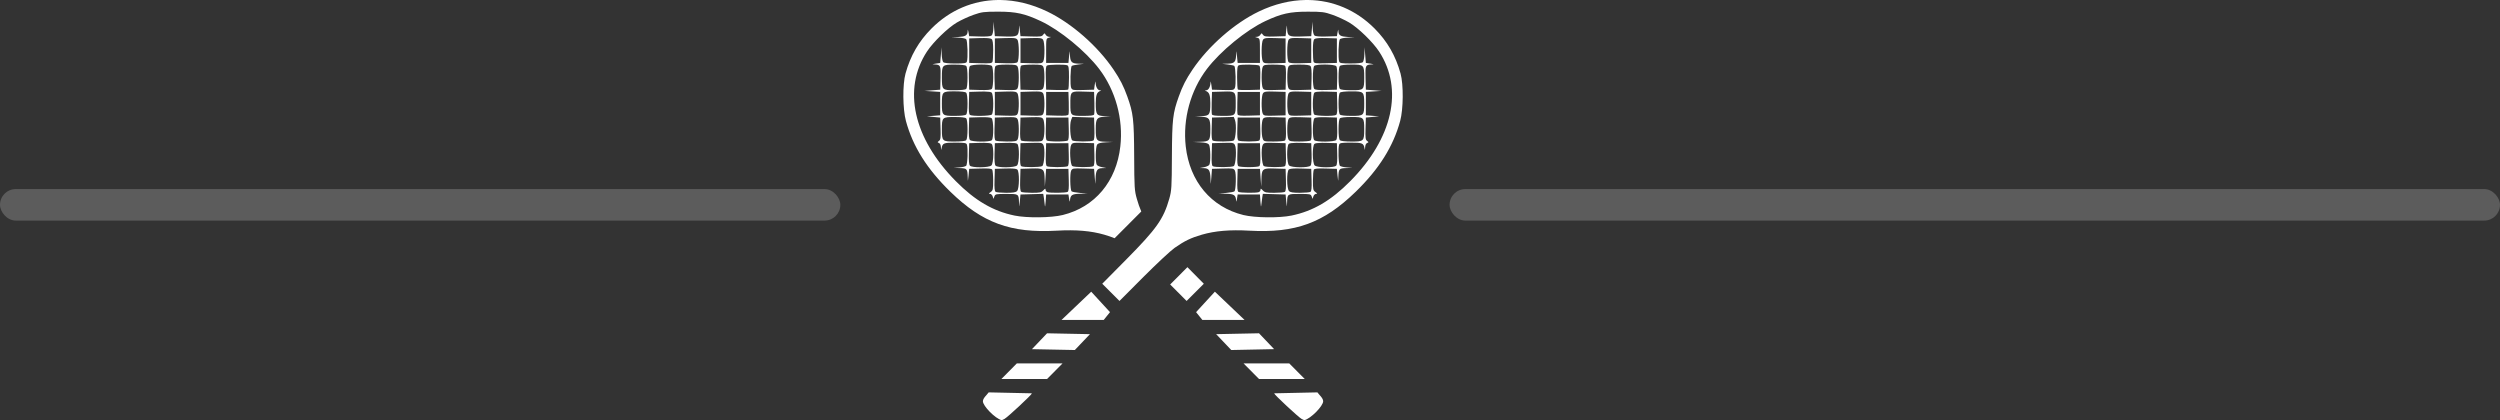 <svg width="119" height="20" viewBox="0 0 119 20" fill="none" xmlns="http://www.w3.org/2000/svg">
<rect x="0" y="0" width="119" height="20" fill="#333333" stroke="none"/>
<g id="Header Line">
<rect id="Rectangle 200" opacity="0.2" y="9" width="40" height="1.5" rx="0.75" fill="white"/>
<g id="Icon">
<path id="Vector" d="M62.267 0C62.229 -0 62.191 0 62.153 0C61.421 0.01 60.665 0.19 59.92 0.548C58.759 1.106 57.526 2.186 56.764 3.313C56.456 3.768 56.287 4.099 56.11 4.594C55.826 5.384 55.792 5.68 55.783 7.426C55.776 8.93 55.767 9.074 55.657 9.462C55.382 10.426 55.051 10.894 53.624 12.337L52.467 13.506L53.287 14.326L54.428 13.182C55.056 12.553 55.724 11.93 55.914 11.797C56.392 11.464 56.684 11.323 57.21 11.17C57.839 10.988 58.55 10.928 59.469 10.98C61.661 11.103 63.003 10.613 64.53 9.129C65.644 8.046 66.32 6.97 66.648 5.758C66.802 5.19 66.811 4.024 66.666 3.499C66.433 2.654 66.035 1.964 65.431 1.358C64.55 0.474 63.444 0.014 62.267 5.15408e-05L62.267 0ZM62.255 0.556C62.931 0.556 63.037 0.569 63.423 0.704C63.657 0.785 64.015 0.95 64.219 1.07C64.649 1.322 65.352 2.004 65.646 2.455C66.817 4.245 66.296 6.581 64.272 8.624C63.355 9.55 62.501 10.05 61.475 10.261C60.888 10.382 59.73 10.369 59.185 10.235C57.651 9.858 56.627 8.638 56.441 6.966C56.296 5.666 56.666 4.312 57.447 3.284C58.093 2.434 59.316 1.432 60.229 1.004C60.991 0.647 61.406 0.555 62.255 0.556L62.255 0.556ZM62.476 1.032L62.445 1.377L62.415 1.721L61.911 1.737C61.335 1.755 61.28 1.722 61.265 1.353C61.257 1.162 61.253 1.17 61.225 1.429L61.194 1.721L60.691 1.737C60.257 1.75 60.178 1.739 60.117 1.657C60.051 1.567 60.044 1.567 59.994 1.655C59.965 1.706 59.889 1.75 59.825 1.753C59.717 1.758 59.718 1.761 59.84 1.795C59.972 1.832 59.973 1.839 59.973 2.414V2.995H58.912L58.881 2.677C58.854 2.399 58.849 2.388 58.841 2.588C58.827 2.952 58.766 3.021 58.446 3.029L58.169 3.037L58.444 3.07C58.596 3.089 58.735 3.119 58.754 3.138C58.819 3.203 58.841 4.074 58.78 4.188C58.725 4.291 58.682 4.298 58.206 4.284L57.691 4.269L57.66 4.03C57.639 3.876 57.625 3.844 57.62 3.941C57.609 4.144 57.521 4.295 57.411 4.3C57.338 4.303 57.336 4.31 57.4 4.332C57.562 4.39 57.612 4.529 57.612 4.919C57.612 5.458 57.574 5.514 57.199 5.526L56.895 5.536L57.187 5.555C57.564 5.579 57.612 5.645 57.612 6.14C57.612 6.693 57.58 6.734 57.146 6.747L56.789 6.757L57.134 6.775C57.377 6.788 57.499 6.819 57.545 6.881C57.622 6.982 57.636 7.731 57.563 7.845C57.538 7.886 57.425 7.937 57.312 7.959L57.108 7.998L57.305 8.004C57.55 8.012 57.608 8.109 57.621 8.524C57.631 8.828 57.631 8.827 57.661 8.435L57.691 8.037L58.206 8.022C58.686 8.008 58.724 8.014 58.782 8.121C58.85 8.248 58.833 9.035 58.761 9.107C58.737 9.132 58.558 9.166 58.364 9.183L58.01 9.214L58.366 9.223C58.747 9.232 58.823 9.286 58.84 9.559C58.844 9.627 58.862 9.587 58.88 9.47L58.912 9.258H59.973L59.997 9.603C60.011 9.824 60.026 9.881 60.037 9.762C60.046 9.659 60.067 9.498 60.083 9.402L60.111 9.227L61.194 9.258L61.225 9.576C61.254 9.882 61.256 9.885 61.265 9.647C61.28 9.226 61.273 9.231 61.865 9.231C62.361 9.231 62.394 9.238 62.435 9.349L62.479 9.468L62.517 9.349C62.537 9.284 62.595 9.23 62.644 9.228C62.715 9.226 62.71 9.209 62.614 9.142C62.505 9.066 62.494 9.016 62.495 8.601C62.495 8.349 62.515 8.112 62.539 8.075C62.571 8.025 62.724 8.01 63.109 8.022L63.635 8.037L63.666 8.355C63.696 8.661 63.697 8.664 63.706 8.426C63.72 8.035 63.741 8.011 64.079 8.001L64.378 7.991L64.114 7.971C63.969 7.959 63.82 7.925 63.782 7.894C63.712 7.836 63.684 7.037 63.747 6.874C63.773 6.805 63.874 6.79 64.298 6.79C64.848 6.79 64.905 6.813 64.95 7.055C64.97 7.166 64.975 7.159 64.981 7.013C64.986 6.906 65.022 6.826 65.076 6.806C65.156 6.775 65.156 6.767 65.073 6.707C64.999 6.652 64.987 6.559 65 6.119L65.015 5.595L65.652 5.537L65.015 5.489V4.375L65.758 4.327L65.015 4.269L65 3.716C64.983 3.114 64.997 3.083 65.28 3.068C65.416 3.061 65.409 3.055 65.227 3.027L65.015 2.995L64.954 2.252L64.945 2.573C64.94 2.75 64.907 2.923 64.872 2.958C64.831 2.998 64.623 3.021 64.294 3.021C63.874 3.021 63.773 3.006 63.747 2.937C63.687 2.781 63.712 1.931 63.779 1.865C63.814 1.83 63.987 1.796 64.163 1.791L64.484 1.781L64.168 1.761C63.807 1.739 63.718 1.686 63.708 1.489C63.702 1.376 63.695 1.384 63.668 1.536L63.636 1.721L63.139 1.737C62.819 1.747 62.617 1.73 62.569 1.69C62.523 1.653 62.491 1.511 62.485 1.33L62.476 1.031L62.476 1.032ZM60.429 1.808C60.498 1.807 60.584 1.809 60.691 1.812L61.194 1.828V2.995L60.679 3.011C60.213 3.024 60.16 3.016 60.109 2.921C60.029 2.772 60.038 2.002 60.12 1.889C60.163 1.83 60.222 1.809 60.429 1.808ZM61.65 1.808C61.719 1.807 61.804 1.809 61.911 1.812L62.415 1.828V2.995L61.91 3.01C61.562 3.021 61.384 3.005 61.339 2.96C61.249 2.87 61.251 2.012 61.341 1.889C61.383 1.83 61.443 1.809 61.65 1.808L61.65 1.808ZM62.922 1.81C62.986 1.809 63.059 1.81 63.139 1.812L63.636 1.828V2.995L63.098 3.01C62.643 3.023 62.555 3.012 62.527 2.939C62.509 2.892 62.494 2.644 62.494 2.387C62.494 2.052 62.515 1.903 62.569 1.859C62.605 1.829 62.727 1.812 62.922 1.81L62.922 1.81ZM63.087 3.072C63.327 3.075 63.564 3.101 63.604 3.149C63.644 3.197 63.661 3.406 63.651 3.746L63.636 4.269L63.13 4.284C62.783 4.294 62.605 4.278 62.56 4.233C62.472 4.145 62.47 3.226 62.558 3.138C62.605 3.091 62.847 3.07 63.087 3.072L63.087 3.072ZM61.853 3.075C62.19 3.075 62.339 3.096 62.383 3.149C62.423 3.197 62.44 3.406 62.43 3.746L62.415 4.269L61.9 4.284C61.434 4.298 61.38 4.289 61.33 4.195C61.258 4.06 61.257 3.311 61.328 3.177C61.376 3.088 61.443 3.075 61.853 3.075L61.853 3.075ZM64.334 3.075C64.924 3.075 64.936 3.087 64.936 3.685C64.936 4.284 64.924 4.295 64.334 4.295C64.022 4.295 63.819 4.272 63.779 4.232C63.739 4.192 63.715 3.99 63.715 3.685C63.715 3.38 63.738 3.179 63.779 3.139C63.819 3.098 64.022 3.075 64.334 3.075V3.075ZM60.625 3.076C60.88 3.076 61.118 3.096 61.156 3.12C61.206 3.152 61.22 3.309 61.209 3.716L61.194 4.269L60.679 4.284C60.213 4.298 60.16 4.289 60.109 4.194C60.037 4.06 60.036 3.311 60.108 3.177C60.156 3.088 60.222 3.075 60.625 3.075L60.625 3.076ZM59.469 3.077C59.685 3.08 59.896 3.095 59.936 3.12C59.986 3.152 60 3.309 59.989 3.716L59.974 4.269L59.467 4.284C59.188 4.292 58.943 4.282 58.923 4.262C58.902 4.241 58.886 3.98 58.886 3.682C58.886 3.236 58.901 3.133 58.97 3.107C59.032 3.083 59.253 3.074 59.469 3.076L59.469 3.077ZM64.334 4.349C64.92 4.349 64.936 4.363 64.936 4.932C64.936 5.501 64.921 5.516 64.334 5.516C64.022 5.516 63.819 5.493 63.779 5.452C63.739 5.413 63.715 5.217 63.715 4.932C63.715 4.648 63.739 4.452 63.779 4.412C63.819 4.372 64.022 4.349 64.334 4.349ZM60.429 4.355C60.498 4.355 60.584 4.357 60.691 4.36L61.194 4.375V5.49L60.68 5.505C60.213 5.519 60.16 5.51 60.109 5.416C60.03 5.268 60.038 4.549 60.12 4.436C60.163 4.378 60.222 4.357 60.429 4.355V4.355ZM61.65 4.355C61.719 4.355 61.805 4.357 61.911 4.36L62.415 4.375V5.49L61.9 5.505C61.434 5.519 61.38 5.51 61.33 5.416C61.251 5.268 61.259 4.549 61.341 4.436C61.384 4.378 61.443 4.357 61.65 4.355V4.355ZM58.411 4.355C58.818 4.352 58.82 4.419 58.82 4.932C58.82 5.512 58.816 5.516 58.222 5.516C57.85 5.516 57.708 5.497 57.688 5.446C57.673 5.407 57.668 5.15 57.676 4.875L57.692 4.375L58.21 4.36C58.286 4.358 58.352 4.356 58.411 4.355L58.411 4.355ZM62.922 4.357C62.986 4.357 63.059 4.357 63.139 4.36L63.636 4.375L63.651 4.901C63.662 5.287 63.648 5.439 63.598 5.471C63.488 5.54 62.631 5.525 62.558 5.452C62.464 5.358 62.472 4.486 62.569 4.406C62.605 4.376 62.727 4.359 62.922 4.357ZM58.912 4.375H59.974V5.49L59.455 5.505C59.056 5.517 58.931 5.503 58.909 5.448C58.894 5.408 58.889 5.15 58.897 4.875L58.913 4.375L58.912 4.375ZM58.728 5.565L58.785 5.713C58.867 5.926 58.824 6.623 58.725 6.686C58.629 6.747 57.824 6.752 57.73 6.692C57.679 6.66 57.665 6.507 57.676 6.122L57.692 5.596L58.21 5.581L58.728 5.566L58.728 5.565ZM64.334 5.569C64.921 5.569 64.936 5.584 64.936 6.153C64.936 6.722 64.921 6.737 64.334 6.737C64.022 6.737 63.819 6.713 63.779 6.673C63.739 6.633 63.715 6.437 63.715 6.153C63.715 5.869 63.739 5.673 63.779 5.633C63.819 5.593 64.023 5.569 64.334 5.569ZM60.43 5.576C60.499 5.575 60.584 5.577 60.691 5.58L61.194 5.596L61.21 6.122C61.221 6.508 61.207 6.66 61.157 6.692C61.119 6.716 60.879 6.736 60.623 6.736C60.171 6.737 60.155 6.733 60.105 6.601C60.03 6.404 60.041 5.766 60.12 5.657C60.163 5.598 60.222 5.577 60.43 5.576ZM61.65 5.576C61.719 5.575 61.805 5.577 61.912 5.58L62.415 5.596L62.43 6.122C62.441 6.508 62.427 6.66 62.377 6.692C62.34 6.716 62.101 6.736 61.846 6.736C61.443 6.737 61.377 6.724 61.329 6.634C61.25 6.488 61.259 5.769 61.341 5.657C61.384 5.598 61.443 5.577 61.65 5.576ZM62.922 5.578C62.987 5.577 63.059 5.578 63.139 5.58L63.636 5.596L63.651 6.092C63.661 6.412 63.644 6.615 63.605 6.663C63.525 6.759 62.653 6.768 62.558 6.673C62.464 6.579 62.473 5.707 62.569 5.627C62.605 5.597 62.727 5.58 62.922 5.578L62.922 5.578ZM58.913 5.596H59.974L59.989 6.122C60.001 6.507 59.986 6.66 59.936 6.692C59.899 6.715 59.677 6.735 59.443 6.735C59.21 6.735 58.988 6.715 58.95 6.692C58.9 6.66 58.886 6.507 58.897 6.122L58.913 5.596ZM58.491 6.796C58.707 6.796 58.739 6.82 58.782 6.901C58.872 7.067 58.829 7.841 58.726 7.906C58.629 7.967 57.824 7.972 57.73 7.912C57.68 7.881 57.665 7.728 57.677 7.343L57.692 6.816L58.206 6.801C58.327 6.798 58.419 6.796 58.491 6.796ZM60.395 6.796C60.467 6.796 60.56 6.798 60.68 6.801L61.195 6.816L61.21 7.343C61.221 7.728 61.207 7.881 61.157 7.912C61.062 7.972 60.257 7.967 60.16 7.906C60.058 7.841 60.015 7.067 60.104 6.901C60.147 6.82 60.179 6.797 60.395 6.796ZM61.701 6.798C61.766 6.798 61.839 6.798 61.919 6.801L62.415 6.816L62.431 7.313C62.441 7.633 62.424 7.835 62.384 7.883C62.292 7.994 61.47 7.987 61.358 7.874C61.245 7.762 61.238 6.939 61.348 6.847C61.384 6.818 61.507 6.801 61.701 6.799L61.701 6.798ZM62.922 6.798C62.987 6.798 63.059 6.798 63.14 6.801L63.636 6.816L63.651 7.313C63.661 7.633 63.645 7.835 63.605 7.883C63.513 7.994 62.691 7.987 62.578 7.874C62.466 7.762 62.458 6.939 62.569 6.847C62.605 6.818 62.728 6.801 62.922 6.799L62.922 6.798ZM58.913 6.816H59.974L59.989 7.343C60.001 7.728 59.987 7.881 59.936 7.912C59.899 7.936 59.677 7.956 59.444 7.956C59.21 7.956 58.988 7.936 58.95 7.912C58.9 7.881 58.886 7.728 58.898 7.343L58.913 6.816ZM60.491 8.017C60.549 8.017 60.616 8.019 60.691 8.022L61.195 8.037L61.21 8.563C61.221 8.949 61.207 9.101 61.157 9.133C61.119 9.157 60.892 9.177 60.653 9.177C60.272 9.178 60.203 9.163 60.109 9.062C60.024 8.97 60.001 8.964 60.001 9.03C60.001 9.076 59.963 9.128 59.917 9.146C59.793 9.193 59.03 9.183 58.95 9.133C58.9 9.101 58.886 8.948 58.898 8.563L58.913 8.037H59.974L60.034 8.886L60.044 8.538C60.057 8.09 60.081 8.017 60.491 8.017L60.491 8.017ZM61.701 8.019C61.766 8.018 61.839 8.019 61.919 8.022L62.415 8.037L62.431 8.563C62.442 8.949 62.428 9.101 62.377 9.133C62.34 9.156 62.114 9.176 61.875 9.177C61.551 9.177 61.42 9.157 61.358 9.094C61.245 8.982 61.238 8.16 61.349 8.068C61.384 8.038 61.507 8.021 61.701 8.019ZM51.942 13.885L50.53 15.228H52.538L52.836 14.858L51.942 13.885ZM49.84 15.865L49.121 16.62L51.162 16.661L51.881 15.906L49.84 15.865V15.865ZM48.402 17.297L47.665 18.041H49.84L50.578 17.297H48.402ZM47.061 18.677C46.975 18.801 46.793 18.941 46.786 19.098C46.786 19.329 47.374 19.924 47.678 20C47.688 20.002 47.747 19.976 47.811 19.942C47.96 19.863 49.121 18.782 49.121 18.722L47.061 18.677L47.061 18.677Z" fill="white"/>
<path id="Vector_2" d="M47.502 0C46.326 0.014 45.219 0.474 44.339 1.358C43.734 1.964 43.336 2.654 43.103 3.499C42.958 4.024 42.968 5.19 43.122 5.758C43.45 6.97 44.126 8.046 45.24 9.129C46.766 10.613 48.108 11.104 50.301 10.98C51.219 10.928 51.931 10.988 52.56 11.17C52.749 11.225 52.907 11.279 53.055 11.34L54.325 10.067C54.243 9.88 54.176 9.684 54.113 9.462C54.002 9.075 53.993 8.93 53.986 7.426C53.978 5.68 53.944 5.384 53.66 4.594C53.483 4.099 53.313 3.768 53.006 3.314C52.243 2.186 51.01 1.106 49.849 0.548C49.105 0.19 48.348 0.01 47.617 0C47.578 -0 47.541 -0 47.502 0L47.502 0ZM47.514 0.555C48.364 0.555 48.779 0.647 49.54 1.004C50.454 1.432 51.676 2.434 52.322 3.283C53.103 4.312 53.474 5.666 53.328 6.966C53.142 8.638 52.118 9.858 50.584 10.235C50.039 10.369 48.882 10.382 48.294 10.261C47.268 10.049 46.414 9.55 45.497 8.624C43.473 6.58 42.953 4.245 44.123 2.454C44.417 2.004 45.12 1.322 45.55 1.07C45.755 0.95 46.113 0.785 46.346 0.704C46.732 0.569 46.838 0.556 47.514 0.555L47.514 0.555ZM47.293 1.032L47.284 1.33C47.279 1.511 47.246 1.653 47.201 1.691C47.153 1.73 46.95 1.747 46.63 1.737L46.134 1.722L46.101 1.536C46.074 1.385 46.067 1.376 46.061 1.49C46.051 1.687 45.962 1.74 45.602 1.762L45.285 1.781L45.606 1.791C45.783 1.797 45.956 1.83 45.991 1.865C46.057 1.931 46.082 2.781 46.022 2.938C45.996 3.006 45.896 3.022 45.476 3.022C45.146 3.022 44.938 2.999 44.898 2.958C44.863 2.923 44.83 2.75 44.824 2.573L44.815 2.252L44.754 2.995L44.542 3.027C44.361 3.055 44.353 3.061 44.489 3.068C44.773 3.083 44.786 3.115 44.77 3.716L44.754 4.269L44.011 4.327L44.754 4.375V5.489L44.118 5.537L44.754 5.596L44.77 6.119C44.783 6.559 44.771 6.653 44.696 6.707C44.614 6.767 44.614 6.775 44.694 6.806C44.748 6.827 44.784 6.906 44.788 7.014C44.794 7.159 44.799 7.166 44.82 7.055C44.864 6.813 44.922 6.79 45.472 6.79C45.895 6.79 45.996 6.805 46.022 6.874C46.085 7.037 46.057 7.836 45.987 7.894C45.949 7.925 45.8 7.96 45.655 7.971L45.391 7.991L45.691 8.001C46.029 8.012 46.05 8.035 46.063 8.426C46.072 8.664 46.074 8.661 46.103 8.355L46.134 8.037L46.66 8.022C47.046 8.01 47.198 8.025 47.23 8.075C47.254 8.112 47.274 8.349 47.274 8.601C47.275 9.016 47.264 9.066 47.156 9.142C47.059 9.209 47.054 9.226 47.126 9.228C47.175 9.23 47.232 9.284 47.252 9.349L47.29 9.468L47.334 9.349C47.375 9.238 47.408 9.231 47.904 9.231C48.496 9.231 48.489 9.226 48.505 9.647C48.513 9.885 48.515 9.882 48.544 9.576L48.575 9.258L49.658 9.227L49.687 9.402C49.702 9.497 49.723 9.659 49.732 9.762C49.743 9.881 49.758 9.824 49.773 9.602L49.796 9.258H50.857L50.89 9.47C50.907 9.587 50.925 9.627 50.93 9.559C50.946 9.286 51.023 9.231 51.403 9.223L51.76 9.214L51.406 9.183C51.211 9.165 51.032 9.132 51.008 9.107C50.936 9.035 50.92 8.248 50.988 8.121C51.045 8.014 51.083 8.007 51.564 8.022L52.078 8.037L52.109 8.435C52.139 8.827 52.139 8.828 52.148 8.524C52.161 8.108 52.22 8.012 52.465 8.004L52.662 7.998L52.458 7.958C52.345 7.937 52.232 7.886 52.206 7.845C52.134 7.731 52.148 6.982 52.224 6.881C52.271 6.819 52.393 6.788 52.636 6.775L52.98 6.757L52.624 6.747C52.19 6.734 52.158 6.693 52.158 6.14C52.158 5.645 52.206 5.579 52.583 5.554L52.874 5.536L52.571 5.526C52.196 5.514 52.158 5.457 52.158 4.919C52.158 4.529 52.208 4.39 52.37 4.332C52.434 4.309 52.432 4.303 52.359 4.3C52.249 4.294 52.161 4.143 52.15 3.941C52.145 3.844 52.131 3.875 52.11 4.03L52.078 4.269L51.564 4.284C51.088 4.298 51.045 4.291 50.99 4.188C50.929 4.074 50.95 3.203 51.016 3.138C51.035 3.119 51.174 3.089 51.325 3.07L51.6 3.037L51.324 3.029C51.004 3.02 50.942 2.952 50.928 2.587C50.92 2.388 50.915 2.399 50.888 2.677L50.857 2.995H49.796V2.414C49.796 1.839 49.797 1.832 49.929 1.795C50.051 1.761 50.052 1.758 49.944 1.753C49.88 1.75 49.804 1.706 49.775 1.655C49.725 1.567 49.719 1.567 49.652 1.657C49.592 1.739 49.512 1.75 49.078 1.736L48.575 1.721L48.544 1.429C48.516 1.17 48.512 1.161 48.504 1.353C48.489 1.721 48.434 1.754 47.858 1.737L47.355 1.721L47.324 1.376L47.293 1.032ZM48.119 1.808C48.327 1.809 48.386 1.83 48.428 1.889C48.518 2.012 48.52 2.87 48.43 2.96C48.385 3.005 48.207 3.021 47.86 3.01L47.355 2.995V1.828L47.858 1.812C47.965 1.809 48.05 1.807 48.119 1.808ZM49.34 1.808C49.547 1.809 49.606 1.83 49.649 1.889C49.732 2.001 49.74 2.772 49.66 2.921C49.609 3.016 49.556 3.024 49.09 3.01L48.575 2.995V1.828L49.079 1.812C49.185 1.809 49.271 1.807 49.34 1.808ZM46.848 1.81C47.042 1.812 47.165 1.829 47.201 1.859C47.254 1.903 47.275 2.052 47.275 2.387C47.275 2.644 47.26 2.892 47.242 2.94C47.214 3.012 47.126 3.023 46.671 3.01L46.134 2.995V1.828L46.63 1.812C46.71 1.81 46.783 1.809 46.847 1.81L46.848 1.81ZM46.683 3.072C46.922 3.07 47.164 3.091 47.211 3.138C47.299 3.226 47.298 4.145 47.209 4.233C47.165 4.278 46.986 4.294 46.639 4.284L46.134 4.269L46.118 3.746C46.109 3.406 46.125 3.197 46.165 3.149C46.205 3.101 46.443 3.075 46.683 3.073V3.072ZM45.435 3.075C45.747 3.075 45.95 3.098 45.99 3.138C46.031 3.179 46.054 3.38 46.054 3.685C46.054 3.99 46.031 4.191 45.99 4.232C45.95 4.272 45.747 4.295 45.435 4.295C44.846 4.295 44.834 4.283 44.834 3.685C44.834 3.087 44.846 3.075 45.435 3.075V3.075ZM47.916 3.075C48.326 3.075 48.393 3.088 48.441 3.177C48.513 3.311 48.511 4.06 48.44 4.195C48.389 4.289 48.335 4.298 47.869 4.284L47.355 4.269L47.339 3.746C47.329 3.406 47.345 3.197 47.386 3.149C47.43 3.096 47.579 3.075 47.916 3.075L47.916 3.075ZM49.144 3.075C49.547 3.075 49.613 3.088 49.661 3.177C49.733 3.311 49.732 4.06 49.66 4.195C49.61 4.289 49.556 4.298 49.09 4.284L48.575 4.269L48.56 3.716C48.549 3.309 48.563 3.152 48.613 3.12C48.651 3.096 48.89 3.076 49.144 3.076L49.144 3.075ZM50.3 3.077C50.516 3.074 50.738 3.083 50.8 3.107C50.868 3.134 50.884 3.236 50.884 3.682C50.884 3.98 50.867 4.241 50.846 4.262C50.826 4.282 50.581 4.292 50.302 4.284L49.796 4.269L49.781 3.716C49.769 3.31 49.783 3.152 49.834 3.12C49.873 3.095 50.084 3.08 50.3 3.077L50.3 3.077ZM45.435 4.348C45.747 4.348 45.95 4.372 45.99 4.412C46.03 4.452 46.054 4.648 46.054 4.932C46.054 5.216 46.03 5.413 45.99 5.452C45.95 5.493 45.747 5.516 45.435 5.516C44.849 5.516 44.834 5.501 44.834 4.932C44.834 4.363 44.849 4.348 45.435 4.348ZM48.119 4.355C48.327 4.356 48.386 4.378 48.428 4.436C48.511 4.548 48.519 5.267 48.439 5.415C48.389 5.51 48.335 5.518 47.869 5.505L47.354 5.489V4.375L47.858 4.359C47.965 4.356 48.05 4.355 48.119 4.355L48.119 4.355ZM49.34 4.355C49.547 4.356 49.606 4.378 49.649 4.436C49.731 4.548 49.739 5.267 49.66 5.415C49.609 5.51 49.556 5.518 49.09 5.505L48.575 5.489V4.375L49.078 4.359C49.185 4.356 49.271 4.355 49.34 4.355L49.34 4.355ZM51.359 4.355C51.417 4.356 51.483 4.358 51.559 4.36L52.078 4.375L52.093 4.875C52.102 5.15 52.096 5.407 52.081 5.446C52.062 5.497 51.919 5.516 51.547 5.516C50.954 5.516 50.949 5.512 50.949 4.932C50.949 4.419 50.952 4.352 51.359 4.355L51.359 4.355ZM46.848 4.357C47.042 4.359 47.165 4.376 47.201 4.406C47.297 4.486 47.306 5.358 47.211 5.452C47.139 5.525 46.281 5.54 46.172 5.471C46.122 5.439 46.108 5.287 46.119 4.901L46.134 4.375L46.63 4.36C46.71 4.357 46.783 4.356 46.848 4.357ZM49.796 4.375H50.857L50.873 4.875C50.881 5.15 50.876 5.408 50.86 5.447C50.839 5.503 50.713 5.516 50.314 5.505L49.796 5.489V4.932L49.796 4.375ZM51.042 5.565L51.56 5.58L52.078 5.596L52.093 6.122C52.104 6.507 52.09 6.66 52.04 6.691C51.946 6.751 51.14 6.746 51.044 6.685C50.945 6.623 50.903 5.926 50.985 5.713L51.042 5.565ZM45.435 5.569C45.747 5.569 45.95 5.592 45.991 5.633C46.03 5.672 46.054 5.869 46.054 6.153C46.054 6.437 46.03 6.633 45.991 6.673C45.95 6.713 45.747 6.737 45.435 6.737C44.849 6.737 44.834 6.722 44.834 6.153C44.834 5.584 44.849 5.569 45.435 5.569ZM48.12 5.576C48.327 5.577 48.386 5.598 48.429 5.657C48.51 5.768 48.519 6.488 48.441 6.634C48.393 6.724 48.327 6.737 47.923 6.736C47.669 6.735 47.43 6.716 47.392 6.692C47.342 6.66 47.328 6.507 47.339 6.122L47.355 5.596L47.858 5.58C47.965 5.577 48.05 5.575 48.12 5.576ZM49.34 5.576C49.547 5.577 49.606 5.598 49.649 5.657C49.729 5.766 49.739 6.404 49.665 6.601C49.615 6.732 49.599 6.737 49.147 6.736C48.891 6.735 48.651 6.716 48.613 6.692C48.563 6.66 48.549 6.507 48.56 6.122L48.575 5.596L49.079 5.58C49.186 5.577 49.271 5.575 49.34 5.576L49.34 5.576ZM46.848 5.578C47.042 5.58 47.165 5.597 47.201 5.627C47.297 5.706 47.306 6.578 47.211 6.673C47.117 6.767 46.245 6.759 46.165 6.662C46.126 6.614 46.109 6.412 46.119 6.092L46.134 5.595L46.63 5.58C46.711 5.578 46.783 5.577 46.848 5.578L46.848 5.578ZM49.796 5.596H50.857L50.873 6.122C50.884 6.507 50.87 6.66 50.82 6.691C50.782 6.715 50.56 6.735 50.327 6.735C50.093 6.735 49.871 6.715 49.834 6.691C49.784 6.66 49.77 6.507 49.781 6.122L49.796 5.596ZM49.374 6.796C49.591 6.796 49.623 6.82 49.666 6.9C49.755 7.067 49.712 7.841 49.61 7.905C49.513 7.967 48.708 7.972 48.613 7.912C48.563 7.88 48.549 7.728 48.56 7.342L48.575 6.816L49.09 6.801C49.21 6.798 49.303 6.795 49.374 6.796ZM51.278 6.796C51.35 6.795 51.443 6.797 51.563 6.801L52.078 6.816L52.093 7.343C52.104 7.728 52.09 7.88 52.04 7.912C51.945 7.972 51.14 7.967 51.043 7.905C50.941 7.841 50.898 7.067 50.987 6.9C51.031 6.82 51.062 6.796 51.278 6.796ZM46.848 6.798C47.042 6.801 47.165 6.817 47.201 6.847C47.312 6.939 47.304 7.761 47.192 7.874C47.079 7.986 46.257 7.994 46.165 7.883C46.126 7.835 46.109 7.633 46.119 7.312L46.134 6.816L46.63 6.801C46.711 6.798 46.783 6.797 46.848 6.798L46.848 6.798ZM48.069 6.798C48.263 6.801 48.386 6.817 48.422 6.847C48.532 6.939 48.525 7.761 48.412 7.874C48.3 7.986 47.478 7.994 47.386 7.883C47.346 7.835 47.33 7.633 47.34 7.312L47.355 6.816L47.851 6.801C47.931 6.798 48.004 6.797 48.068 6.798L48.069 6.798ZM49.796 6.816H50.857L50.873 7.343C50.884 7.728 50.87 7.88 50.82 7.912C50.782 7.936 50.56 7.955 50.327 7.955C50.093 7.955 49.871 7.936 49.834 7.912C49.784 7.88 49.77 7.728 49.781 7.343L49.796 6.816ZM49.279 8.017C49.69 8.016 49.714 8.09 49.726 8.538L49.736 8.886L49.766 8.461L49.796 8.037H50.857L50.873 8.563C50.884 8.949 50.87 9.101 50.82 9.133C50.74 9.183 49.978 9.193 49.853 9.145C49.807 9.128 49.769 9.075 49.769 9.029C49.769 8.963 49.746 8.97 49.661 9.062C49.567 9.163 49.498 9.178 49.117 9.177C48.878 9.176 48.651 9.157 48.613 9.133C48.563 9.101 48.549 8.948 48.56 8.563L48.575 8.037L49.079 8.021C49.154 8.019 49.221 8.017 49.279 8.017L49.279 8.017ZM48.069 8.019C48.263 8.021 48.386 8.038 48.422 8.068C48.532 8.16 48.525 8.982 48.412 9.094C48.35 9.157 48.219 9.178 47.895 9.177C47.656 9.176 47.43 9.157 47.393 9.133C47.343 9.101 47.328 8.948 47.34 8.563L47.355 8.037L47.851 8.022C47.931 8.019 48.004 8.018 48.069 8.019ZM56.521 12.717L55.7 13.541L56.483 14.326C56.756 14.053 57.029 13.78 57.302 13.507L56.521 12.717ZM57.828 13.884L56.934 14.858L57.231 15.228H59.24L57.828 13.884ZM59.929 15.864L57.889 15.906L58.608 16.661L60.648 16.619L59.929 15.864ZM59.192 17.297L59.929 18.04H62.105L61.368 17.297H59.192ZM62.709 18.677L60.648 18.722C60.648 18.782 61.809 19.863 61.958 19.942C62.022 19.976 62.082 20.002 62.091 20C62.395 19.924 62.983 19.329 62.983 19.098C62.977 18.941 62.795 18.801 62.709 18.677L62.709 18.677Z" fill="white"/>
</g>
<rect id="Rectangle 201" opacity="0.2" x="69" y="9" width="50" height="1.5" rx="0.75" fill="white"/>
</g>
</svg>

